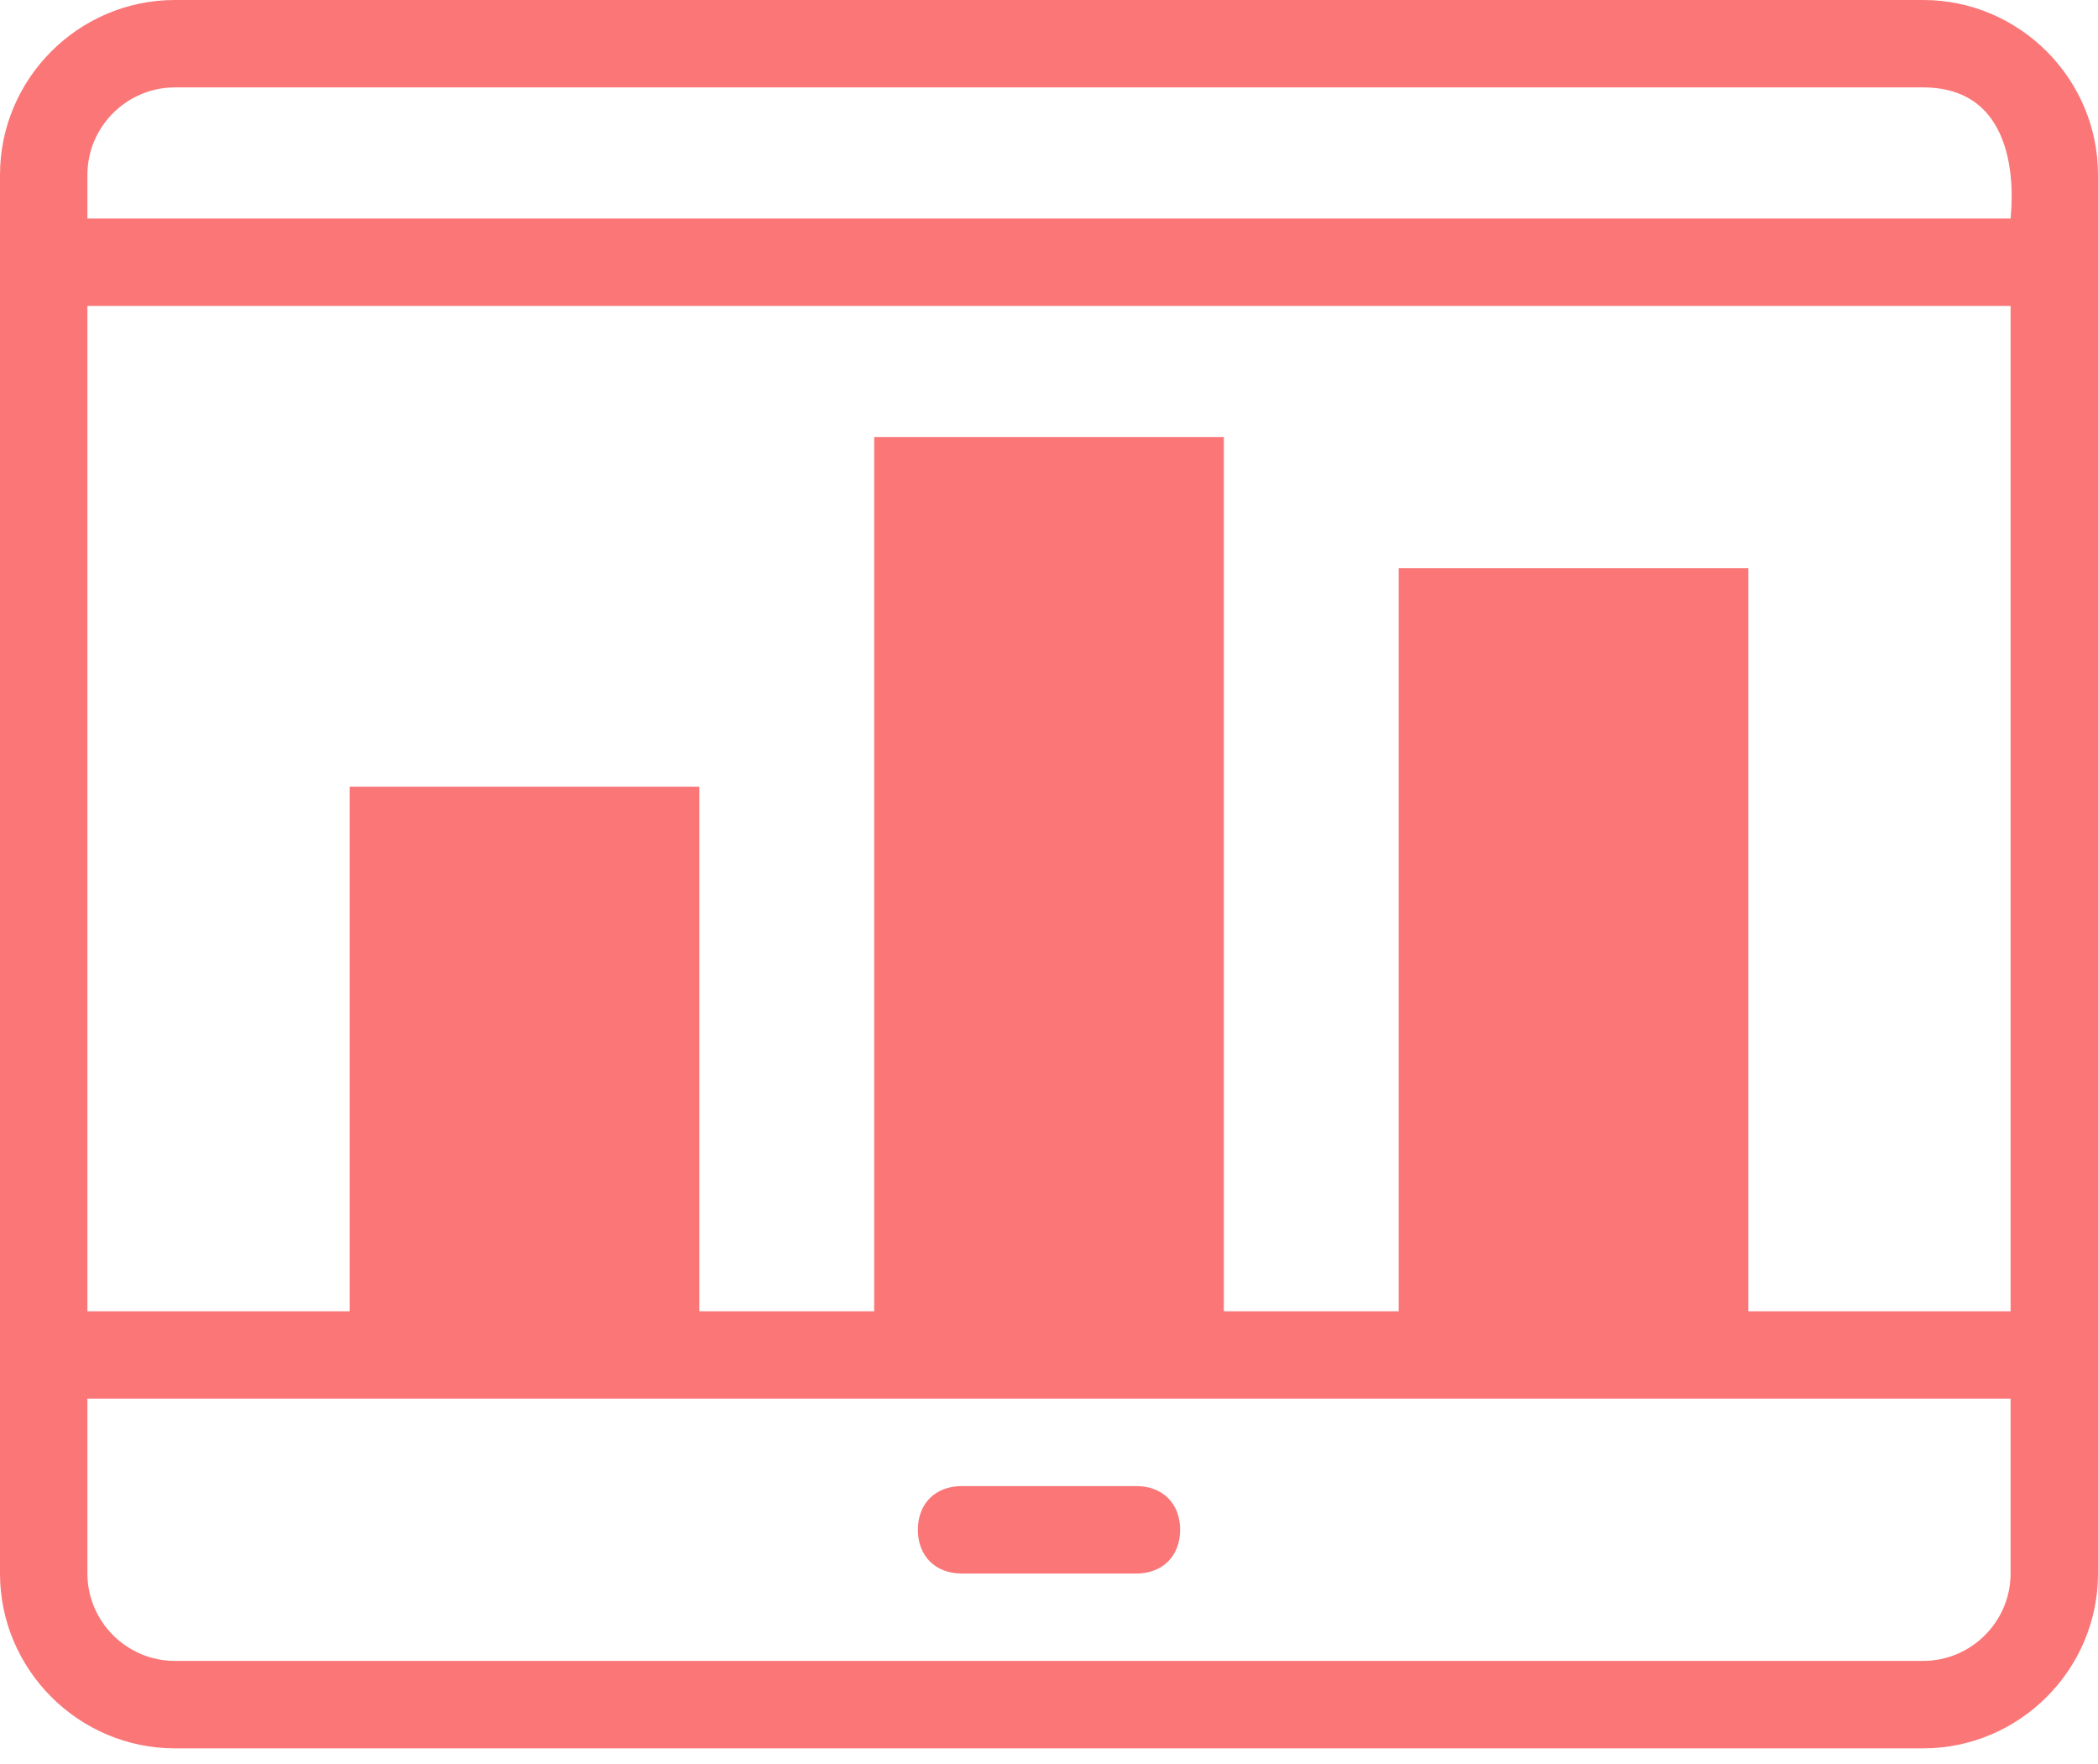 <?xml version="1.0" encoding="UTF-8"?>
<svg width="44px" height="37px" viewBox="0 0 44 37" version="1.1" xmlns="http://www.w3.org/2000/svg" xmlns:xlink="http://www.w3.org/1999/xlink">
    <!-- Generator: Sketch 48.2 (47327) - http://www.bohemiancoding.com/sketch -->
    <title>Group</title>
    <desc>Created with Sketch.</desc>
    <defs></defs>
    <g id="KGMS-Copy" stroke="none" stroke-width="1" fill="none" fill-rule="evenodd" transform="translate(-908, -2167)">
        <g id="Group" transform="translate(908, 2167)" fill="#FA7677">
            <path d="M40.333,0 L3.667,0 C1.65,0 0,1.65 0,3.667 C0,21.908 0,13.2 0,33 C0,35.017 1.65,36.667 3.667,36.667 L14.667,36.667 L29.333,36.667 L40.333,36.667 C42.35,36.667 44,35.017 44,33 C44,23.558 44,13.933 44,3.667 C44,1.65 42.35,0 40.333,0 Z M42.167,33 C42.167,34.008 41.342,34.833 40.333,34.833 L3.667,34.833 C2.658,34.833 1.833,34.008 1.833,33 L1.833,29.333 C8.158,29.333 36.117,29.333 42.167,29.333 L42.167,33 Z M42.167,27.5 L36.667,27.5 L36.667,11.917 L29.333,11.917 L29.333,27.5 L25.667,27.5 L25.667,9.167 L18.333,9.167 L18.333,27.5 L14.667,27.5 L14.667,16.5 L7.333,16.5 L7.333,27.5 L1.833,27.5 L1.833,6.417 L42.167,6.417 L42.167,27.5 Z M1.833,4.583 L1.833,3.667 C1.833,2.658 2.658,1.833 3.667,1.833 L40.333,1.833 C42.533,1.833 42.167,4.492 42.167,4.583 L1.833,4.583 Z" id="Shape" fill-rule="nonzero"></path>
            <polygon id="Path" points="12.833 27.5 9.167 27.5 9.167 18.333 12.833 18.333"></polygon>
            <polygon id="Path" points="23.833 27.5 20.167 27.5 20.167 11 23.833 11"></polygon>
            <polygon id="Path" points="34.833 27.5 31.167 27.5 31.167 13.75 34.833 13.75"></polygon>
            <path d="M23.833,31.167 L20.167,31.167 C19.617,31.167 19.25,31.533 19.25,32.083 C19.25,32.633 19.617,33 20.167,33 L23.833,33 C24.383,33 24.75,32.633 24.75,32.083 C24.75,31.533 24.383,31.167 23.833,31.167 Z" id="Shape" fill-rule="nonzero"></path>
        </g>
    </g>
</svg>
